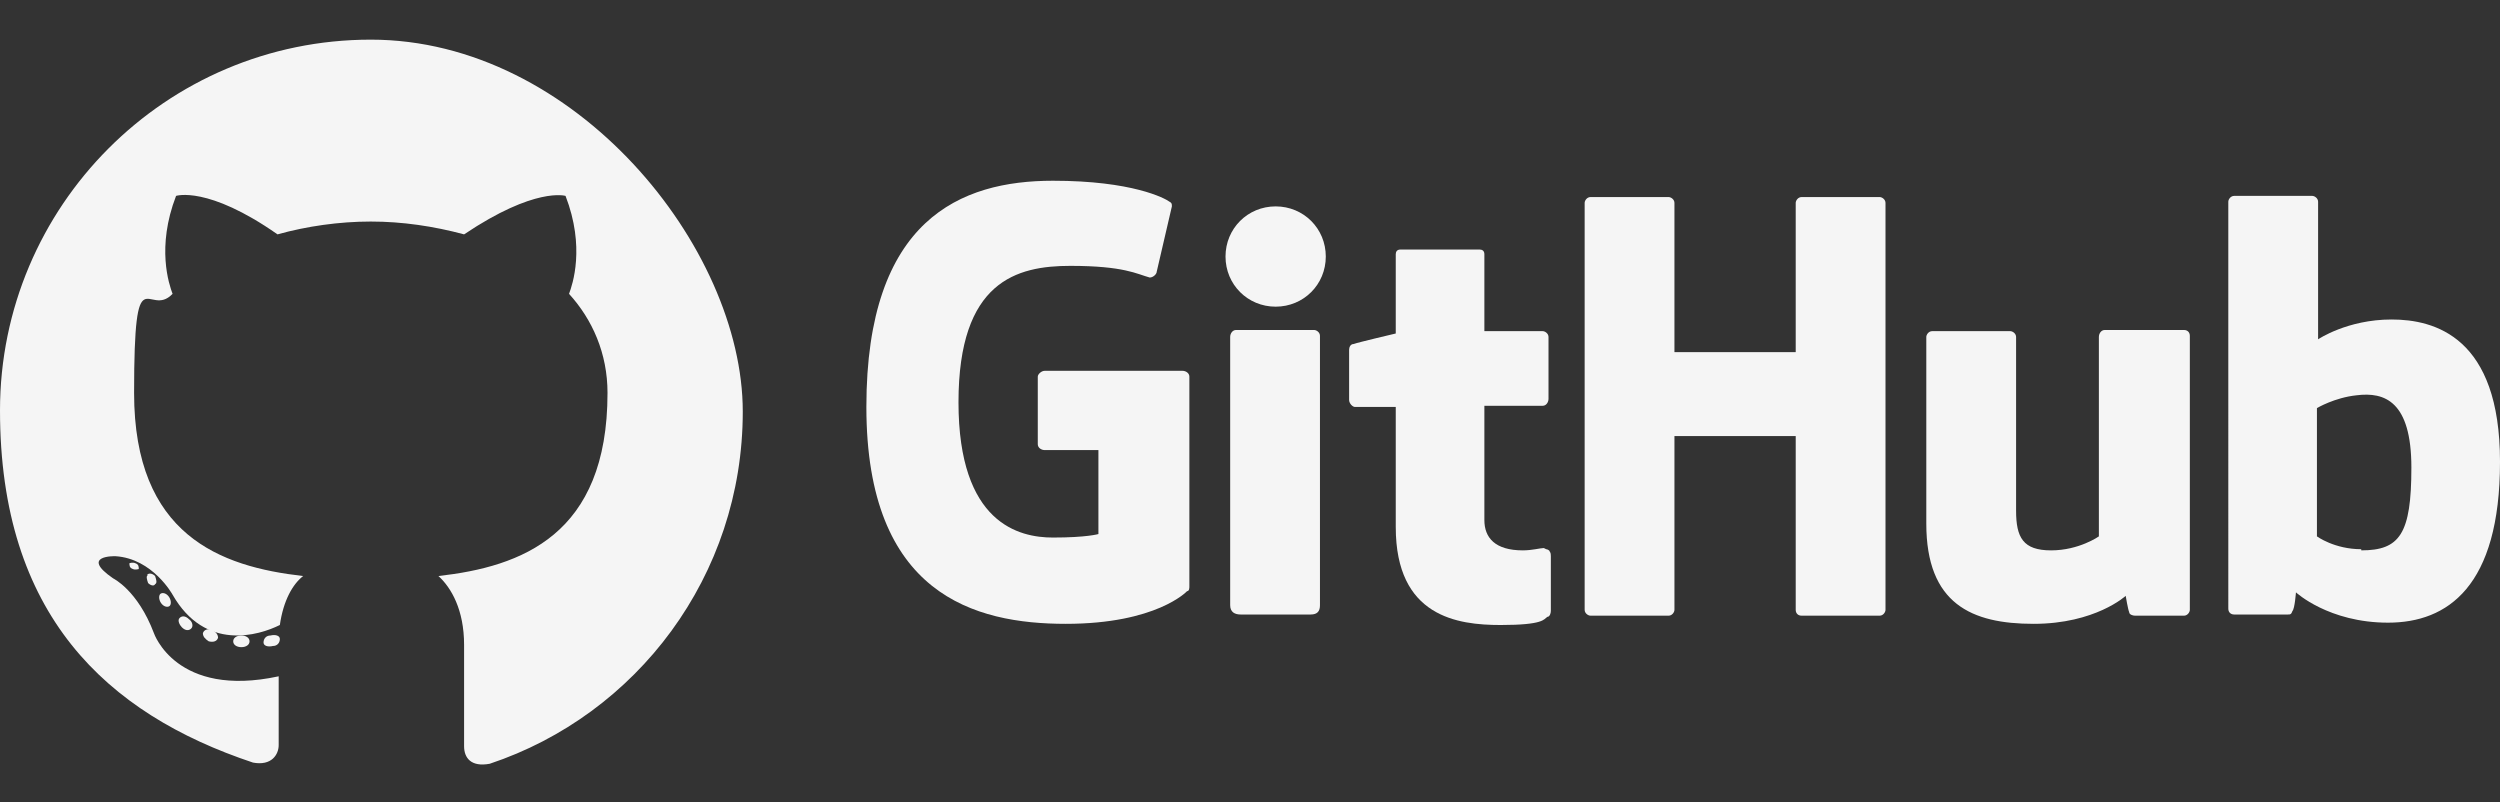 <?xml version="1.0" encoding="UTF-8"?><svg id="uuid-f5a3ac1f-90b3-41a3-81ef-f4bcfc53adb5" xmlns="http://www.w3.org/2000/svg" viewBox="0 0 214.4 68.8"><rect x="0" y="0" width="214.4" height="68.8" fill="#333333" stroke="none"/><defs><style>.uuid-56110a51-77d5-416d-8032-b4983bb6946b{fill:#f5f5f5;}</style></defs><path class="uuid-56110a51-77d5-416d-8032-b4983bb6946b" d="M13.8,50.9c-.2,.1-.2,.5,0,.8,.2,.3,.5,.4,.7,.3,.2-.1,.2-.5,0-.8-.2-.3-.5-.4-.7-.3Z"/><path class="uuid-56110a51-77d5-416d-8032-b4983bb6946b" d="M12.7,49.3c-.2,.1-.1,.4,0,.7,.2,.2,.5,.3,.6,.1,.2-.1,.1-.4,0-.7-.2-.2-.5-.3-.7-.1Z"/><path class="uuid-56110a51-77d5-416d-8032-b4983bb6946b" d="M11.1,48.3c0,.2,0,.4,.3,.5,.2,.1,.5,0,.5,0,0-.2,0-.4-.3-.5-.2-.1-.5,0-.5,0Z"/><path class="uuid-56110a51-77d5-416d-8032-b4983bb6946b" d="M17.4,54.3c0,.3,.2,.5,.5,.7,.4,.1,.7,0,.8-.3,0-.3-.2-.5-.5-.7-.4-.1-.7,0-.8,.3Z"/><path class="uuid-56110a51-77d5-416d-8032-b4983bb6946b" d="M15.4,53c-.2,.2,0,.6,.2,.8,.3,.3,.6,.3,.8,.1,.2-.2,.1-.6-.2-.8-.3-.3-.6-.3-.8-.1Z"/><path class="uuid-56110a51-77d5-416d-8032-b4983bb6946b" d="M20,55c0,.3,.3,.5,.7,.5,.4,0,.7-.2,.7-.5,0-.3-.3-.5-.7-.5-.4,0-.7,.2-.7,.5Z"/><path class="uuid-56110a51-77d5-416d-8032-b4983bb6946b" d="M31.8,3.4C14.2,3.4,0,17.7,0,35.2s9.1,26,21.7,30.2c1.6,.3,2.2-.7,2.2-1.5s0-3.3,0-5.9c-8.8,1.9-10.7-3.7-10.7-3.7-1.4-3.7-3.5-4.7-3.5-4.7-2.9-2,.2-1.9,.2-1.9,3.2,.2,4.9,3.3,4.9,3.3,2.8,4.9,7.4,3.5,9.2,2.6,.3-2.1,1.1-3.5,2-4.2-7.1-.8-14.5-3.5-14.5-15.7s1.2-6.3,3.3-8.5c-.3-.8-1.4-4,.3-8.4,0,0,2.7-.9,8.7,3.3,2.5-.7,5.3-1.1,8-1.1,2.7,0,5.4,.4,8,1.1,6.1-4.1,8.7-3.3,8.7-3.3,1.7,4.4,.6,7.6,.3,8.4,2,2.2,3.3,5.1,3.3,8.5,0,12.2-7.4,14.9-14.5,15.7,1.1,1,2.2,2.9,2.2,5.9,0,4.3,0,7.7,0,8.7s.6,1.8,2.2,1.5c12.6-4.2,21.7-16.1,21.7-30.2S49.3,3.4,31.8,3.4Z"/><path class="uuid-56110a51-77d5-416d-8032-b4983bb6946b" d="M23.2,54.5c-.4,0-.6,.3-.6,.6,0,.3,.4,.4,.8,.3,.4,0,.6-.3,.6-.6,0-.3-.4-.4-.8-.3Z"/><path class="uuid-56110a51-77d5-416d-8032-b4983bb6946b" d="M205.1,27.4h0c-3.8,0-6.3,1.7-6.3,1.7v-11.8c0-.3-.3-.5-.5-.5h-6.7c-.3,0-.5,.3-.5,.5V52.2c0,.3,.2,.5,.5,.5h4.6c.2,0,.3,0,.4-.3,.2-.2,.3-1.6,.3-1.6,0,0,2.8,2.6,7.9,2.6s9.6-3.1,9.6-13.8-5.6-12.2-9.3-12.2Zm-2.6,19.7c-2.3,0-3.8-1.1-3.8-1.1v-11s1.5-.9,3.4-1.1c2.4-.3,4.7,.5,4.7,6.2s-1,7.1-4.3,7.1Z"/><path class="uuid-56110a51-77d5-416d-8032-b4983bb6946b" d="M132.4,47h0s0,0,0,0c0,0,0,0,0,0-.3,0-1,.2-1.8,.2-2.4,0-3.3-1.1-3.3-2.6v-9.8h5c.3,0,.5-.3,.5-.6v-5.3c0-.3-.3-.5-.5-.5h-5v-6.6c0-.3-.2-.4-.4-.4h-6.8c-.3,0-.4,.2-.4,.4v6.8s-3.4,.8-3.6,.9c-.3,0-.4,.3-.4,.5v4.3c0,.3,.3,.6,.5,.6h3.5v10.3c0,7.7,5.3,8.4,9,8.4s3.7-.5,4-.7c.2,0,.3-.3,.3-.5v-4.7c0-.1,0-.3-.1-.4,0-.1-.2-.2-.3-.2Z"/><path class="uuid-56110a51-77d5-416d-8032-b4983bb6946b" d="M101.3,31.8h-11.7c-.3,0-.6,.3-.6,.5v5.8c0,.3,.3,.5,.6,.5h4.6v7.2s-1,.3-3.9,.3-8.1-1.2-8.1-11.6,5-11.7,9.6-11.7,5.7,.7,6.8,1c.3,0,.6-.3,.6-.5l1.3-5.6c0-.2,0-.3-.2-.4-.4-.3-3.2-1.8-10-1.8-7.9,0-16,3.3-16,19.4s9.3,18.6,17.1,18.6,10.4-2.8,10.4-2.8c.2,0,.2-.3,.2-.4v-18c0-.3-.3-.5-.6-.5Z"/><path class="uuid-56110a51-77d5-416d-8032-b4983bb6946b" d="M187.1,28.3h-6.6c-.3,0-.5,.3-.5,.6v17.1s-1.7,1.2-4.1,1.2-3-1.1-3-3.4v-14.9c0-.3-.3-.5-.5-.5h-6.7c-.3,0-.5,.3-.5,.5v16c0,6.9,3.9,8.6,9.2,8.6s7.9-2.4,7.9-2.4c0,0,.2,1.2,.3,1.4,0,.2,.3,.3,.5,.3h4.2c.3,0,.5-.3,.5-.5V28.8c0-.3-.2-.5-.5-.5Z"/><path class="uuid-56110a51-77d5-416d-8032-b4983bb6946b" d="M161.1,16.9h-6.6c-.3,0-.5,.3-.5,.5v12.8h-10.4v-12.8c0-.3-.3-.5-.5-.5h-6.7c-.3,0-.5,.3-.5,.5V52.3c0,.3,.3,.5,.5,.5h6.7c.3,0,.5-.3,.5-.5v-14.9h10.4v14.9c0,.3,.2,.5,.5,.5h6.7c.3,0,.5-.3,.5-.5V17.4c0-.3-.3-.5-.5-.5Z"/><path class="uuid-56110a51-77d5-416d-8032-b4983bb6946b" d="M109.4,17.7c-2.4,0-4.3,1.9-4.3,4.3s1.9,4.3,4.3,4.3,4.3-1.9,4.3-4.3-1.9-4.3-4.3-4.3Z"/><path class="uuid-56110a51-77d5-416d-8032-b4983bb6946b" d="M112.7,28.3h-6.7c-.3,0-.5,.3-.5,.6v23c0,.6,.4,.8,.9,.8h6c.6,0,.8-.3,.8-.8V28.8c0-.3-.3-.5-.5-.5Z"/></svg>